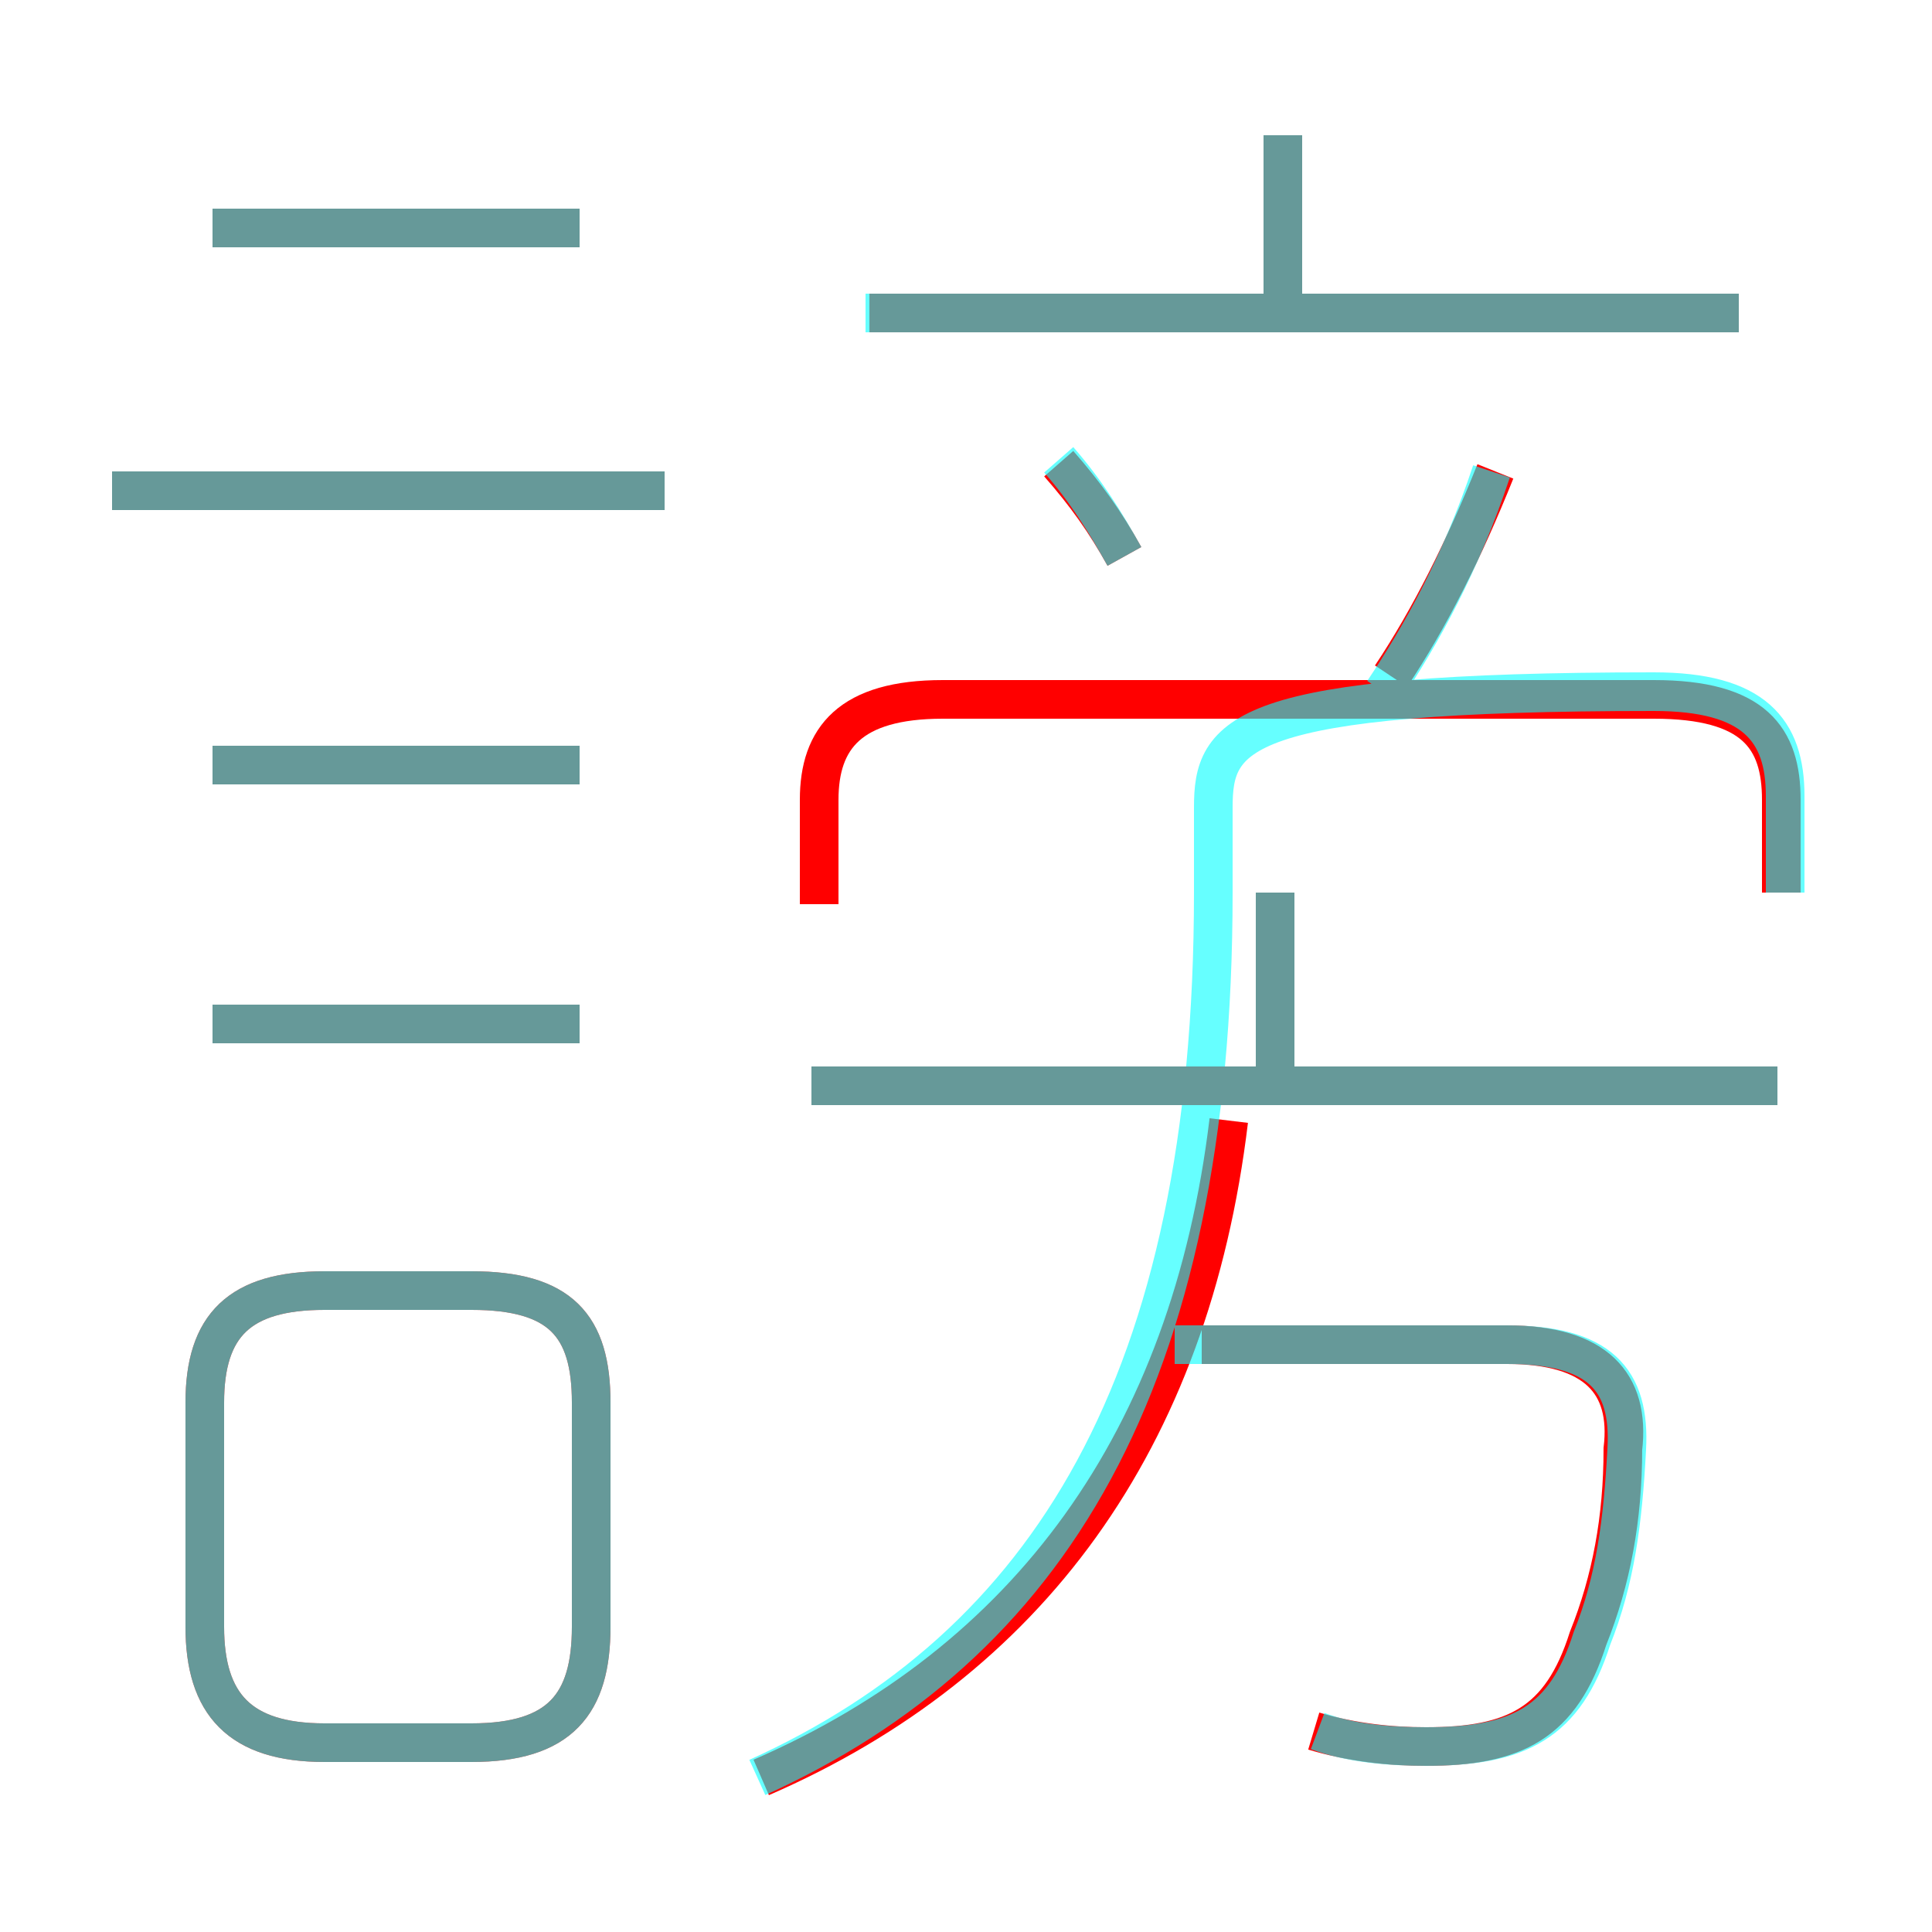 <?xml version='1.0' encoding='utf8'?>
<svg viewBox="0.0 -6.0 50.0 50.0" version="1.1" xmlns="http://www.w3.org/2000/svg">
<rect x="0.0" y="-6.0" width="50.0" height="50.0" fill="#333333" stroke="none"/>
<rect x="-1000" y="-1000" width="2000" height="2000" stroke="white" fill="white"/>
<g style="fill:none;stroke:rgba(255, 0, 0, 1);  stroke-width:1"><path d="M 19.7 2.0 C 26.6 -1.0 30.8 -6.7 31.8 -15.0 M 15.3 -1.9 L 15.3 -7.7 C 15.3 -9.7 14.5 -10.6 12.2 -10.6 L 8.4 -10.6 C 6.2 -10.6 5.3 -9.7 5.3 -7.7 L 5.3 -1.9 C 5.3 0.1 6.2 1.1 8.4 1.1 L 12.2 1.1 C 14.5 1.1 15.3 0.1 15.3 -1.9 Z M 15.0 -17.5 L 5.5 -17.5 M 15.0 -24.2 L 5.5 -24.2 M 34.0 0.8 C 35.0 1.1 36.0 1.2 36.9 1.2 C 39.2 1.2 40.4 0.6 41.1 -1.6 C 41.7 -3.1 42.0 -4.7 42.0 -6.5 C 42.2 -8.2 41.3 -9.2 39.0 -9.2 L 31.1 -9.2 M 17.2 -31.3 L 2.9 -31.3 M 15.0 -38.1 L 5.5 -38.1 M 46.0 -15.9 L 21.0 -15.9 M 33.0 -15.8 L 33.0 -20.9 M 46.1 -20.9 L 46.1 -23.3 C 46.1 -24.9 45.4 -25.9 42.8 -25.9 L 24.4 -25.9 C 22.0 -25.9 21.2 -24.9 21.2 -23.3 L 21.2 -20.6 M 29.1 -29.6 C 28.6 -30.5 28.1 -31.2 27.4 -32.0 M 36.0 -26.5 C 37.0 -28.0 37.9 -29.8 38.7 -31.8 M 45.0 -35.9 L 22.5 -35.9 M 33.2 -35.8 L 33.2 -40.5" transform="translate(0.0 38.0)" />
</g>
<g style="fill:none;stroke:rgba(0, 255, 255, 0.6);  stroke-width:1">
<path d="M 19.6 2.0 C 27.1 -1.4 31.4 -8.2 31.4 -20.9 L 31.4 -23.1 C 31.4 -25.0 32.0 -26.1 42.8 -26.1 C 45.4 -26.1 46.2 -25.1 46.2 -23.4 L 46.2 -20.9 M 8.4 1.1 L 12.2 1.1 C 14.5 1.1 15.3 0.1 15.3 -1.9 L 15.3 -7.7 C 15.3 -9.7 14.5 -10.6 12.2 -10.6 L 8.4 -10.6 C 6.2 -10.6 5.3 -9.7 5.3 -7.7 L 5.3 -1.9 C 5.3 0.1 6.2 1.1 8.4 1.1 Z M 15.0 -17.5 L 5.5 -17.5 M 15.0 -24.2 L 5.5 -24.2 M 34.1 0.8 C 34.9 1.1 35.9 1.2 36.9 1.2 C 39.3 1.2 40.5 0.6 41.2 -1.6 C 41.8 -3.1 42.0 -4.6 42.1 -6.5 C 42.2 -8.3 41.4 -9.2 39.0 -9.2 L 30.4 -9.2 M 17.2 -31.3 L 2.9 -31.3 M 46.0 -15.9 L 21.0 -15.9 M 15.0 -38.1 L 5.5 -38.1 M 33.0 -15.9 L 33.0 -20.9 M 29.1 -29.6 C 28.6 -30.5 28.1 -31.3 27.4 -32.1 M 35.8 -26.1 C 36.8 -27.6 37.8 -29.4 38.6 -31.8 M 45.0 -35.9 L 22.4 -35.9 M 33.2 -35.8 L 33.2 -40.5" transform="translate(0.0 38.0)" />
</g>
</svg>